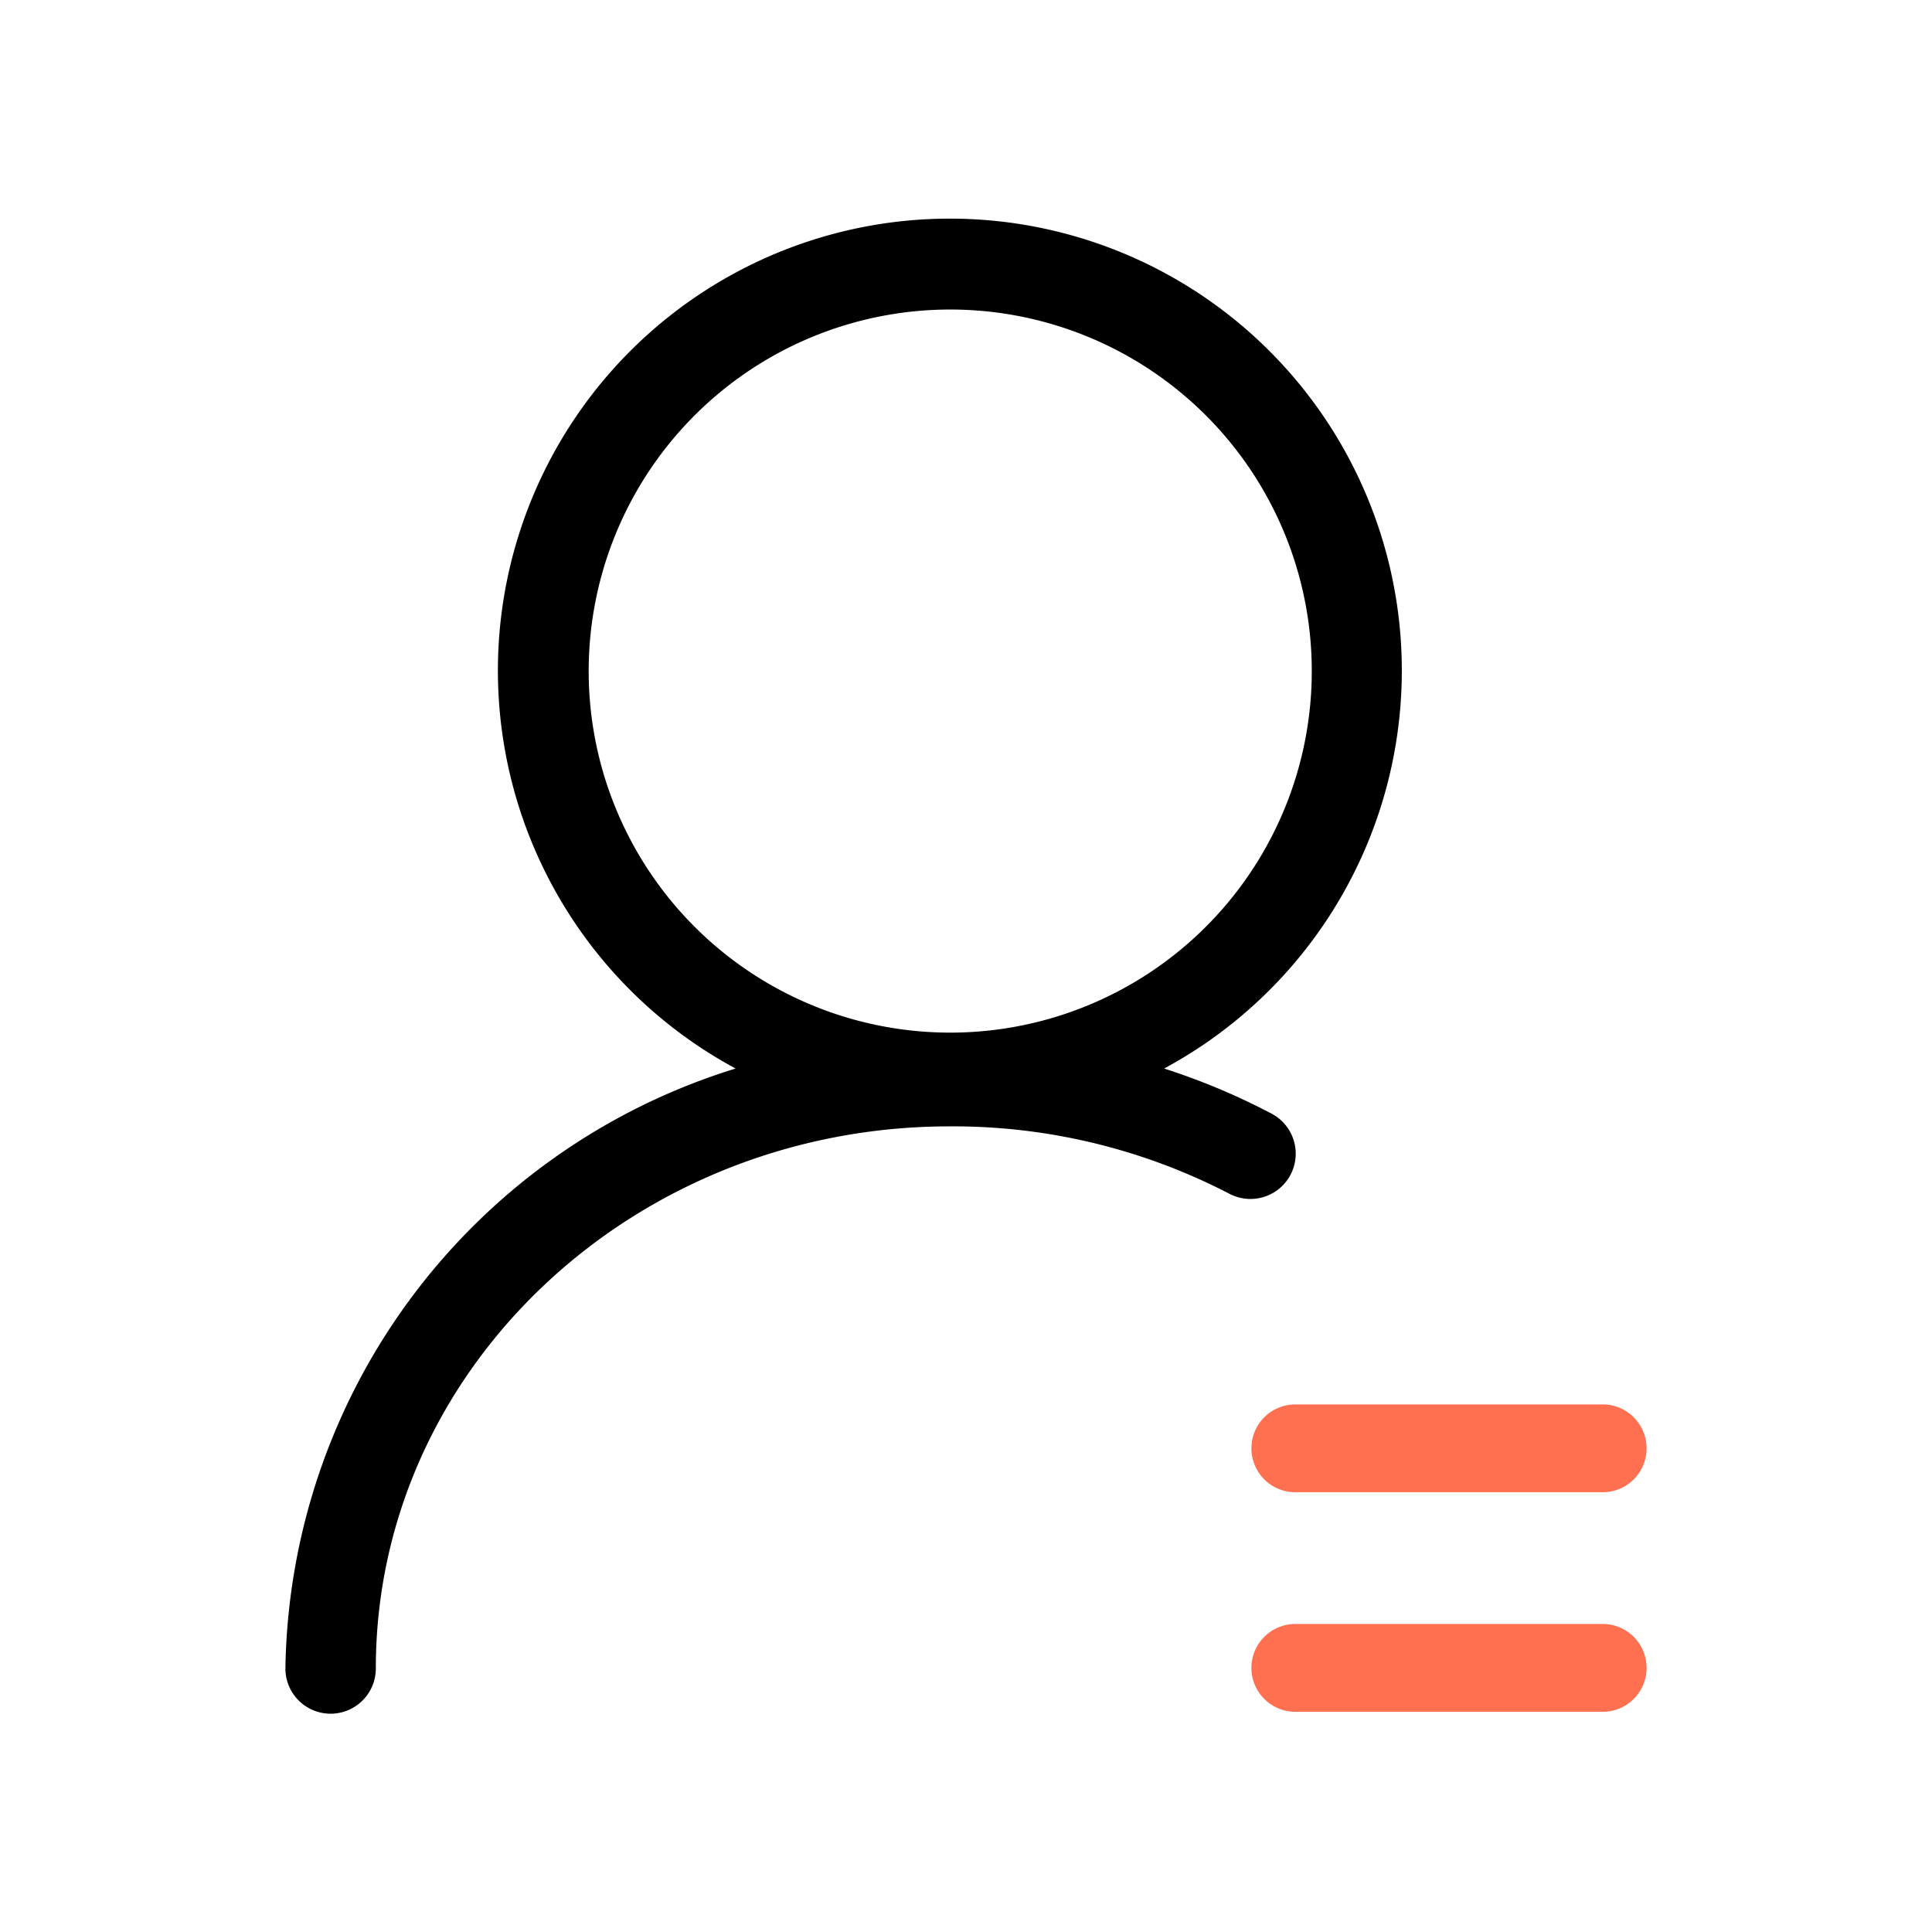 <svg id="icon_tjm" xmlns="http://www.w3.org/2000/svg" width="44" height="44" viewBox="0 0 44 44">
<defs>
    <style>
      .cls-1, .cls-2 {
        fill-rule: evenodd;
      }

      .cls-2 {
        fill: #ff7050;
      }
    </style>
  </defs>
  <path id="_1" data-name="1" class="cls-1" d="M108.494,784.2a1.031,1.031,0,1,0,.968-1.821,15.245,15.245,0,0,0-2.45-1.029,10.293,10.293,0,1,0-9.759,0A14.528,14.528,0,0,0,87,795.014a1.029,1.029,0,0,0,2.059,0c0-6.822,5.868-12.347,13.073-12.347a13.658,13.658,0,0,1,6.362,1.533h0Zm-14.587-11.9a8.234,8.234,0,1,1,2.412,5.821,8.233,8.233,0,0,1-2.412-5.821h0Zm0,0" transform="translate(-80.5 -757.015)"/>
  <path id="_2" data-name="2" class="cls-2" d="M117,791h-7a1,1,0,0,1,0-2h7A1,1,0,0,1,117,791Zm-7,3h7a1,1,0,0,1,0,2h-7A1,1,0,0,1,110,794Z" transform="translate(-80.5 -757.015)"/>
</svg>
